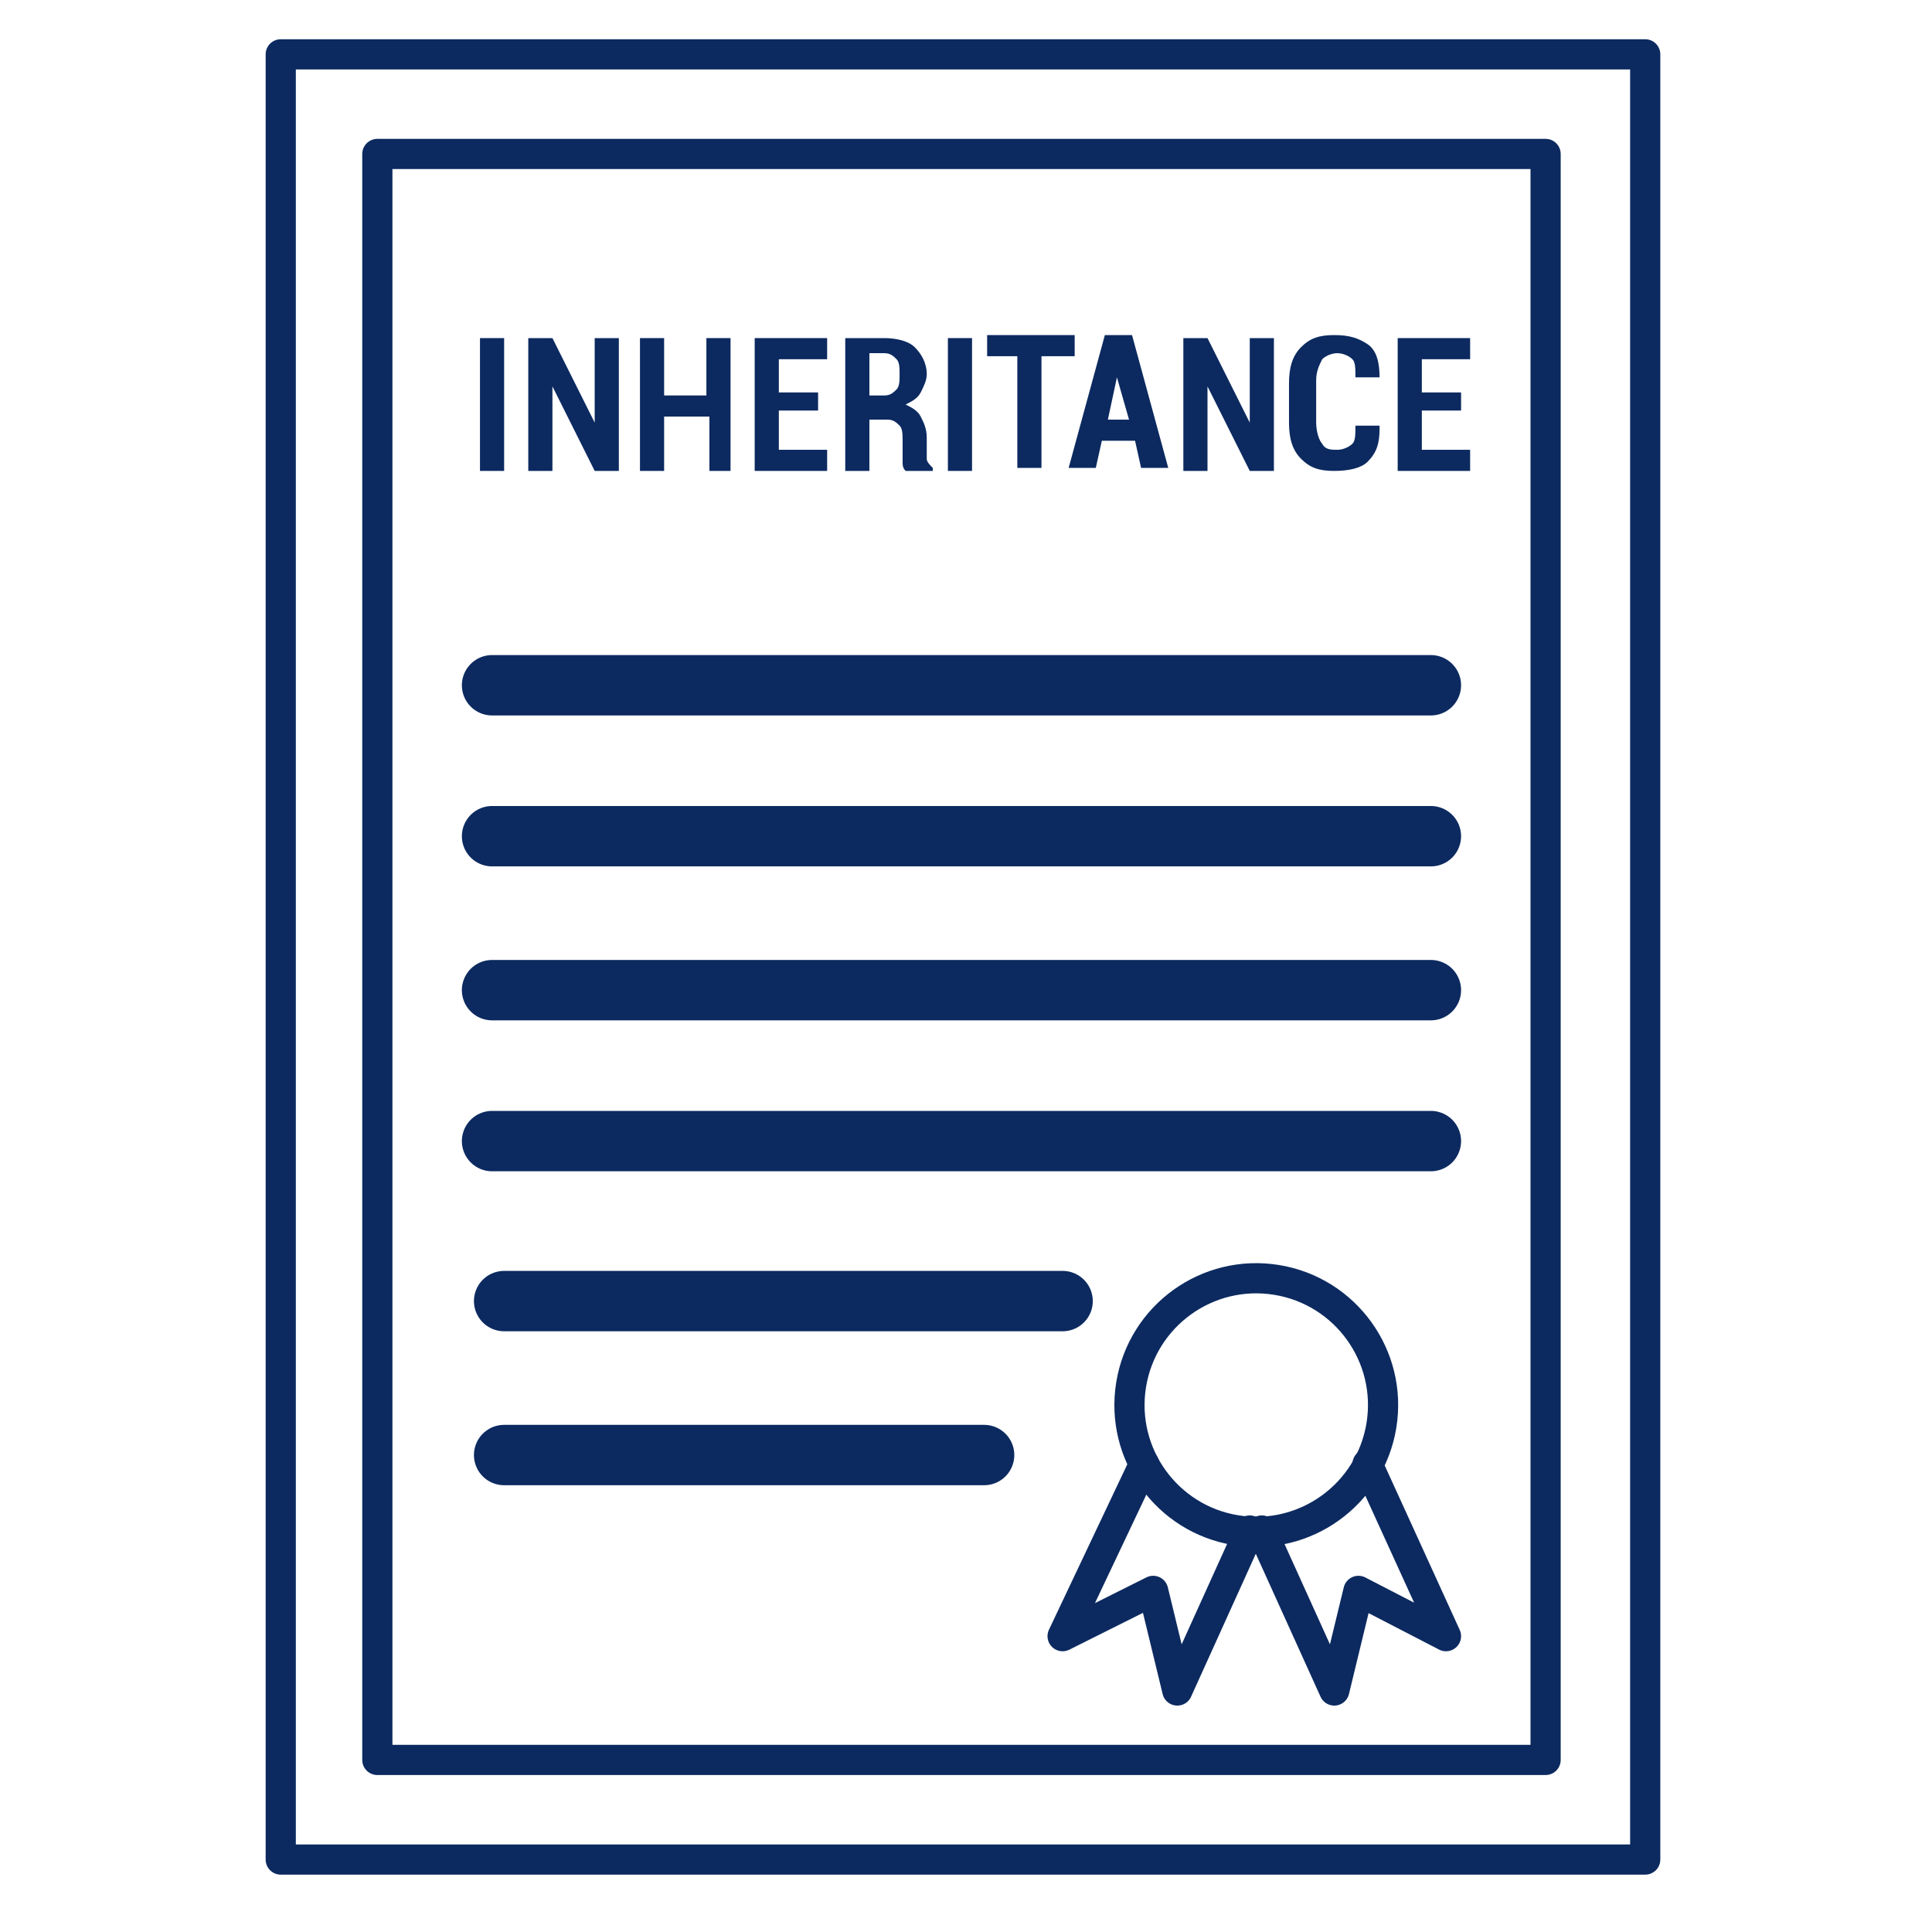 <svg id="Layer_1" xmlns="http://www.w3.org/2000/svg" width="64" height="64" viewBox="0 0 64 64"><style>.law0{fill:none;stroke:#0c2a60;stroke-linecap:round;stroke-linejoin:round;stroke-miterlimit:10}.law-w{fill:#0c2a60}.law2{fill:none;stroke:#0c2a60;stroke-width:2;stroke-linecap:round;stroke-linejoin:round;stroke-miterlimit:10}</style><g id="XMLID_51_"><g id="XMLID_324_"><path id="XMLID_64_" class="law0" d="M43.6 1.8h10.9V61.6H9.3V1.8h10.2z"/><path id="XMLID_65_" class="law0" d="M12.5 5.1h38.7v53.2H12.5z"/></g><g id="XMLID_456_"><path id="XMLID_494_" class="law-w" d="M16.7 15.6h-.8v-4.4h.8v4.4z"/><path id="XMLID_496_" class="law-w" d="M20.5 15.6h-.8l-1.4-2.8v2.8h-.8v-4.4h.8l1.4 2.8v-2.8h.8v4.4z"/><path id="XMLID_498_" class="law-w" d="M24.3 15.6h-.8v-1.8H22v1.8h-.8v-4.4h.8v1.9h1.4v-1.9h.8v4.4z"/><path id="XMLID_500_" class="law-w" d="M27.1 13.6h-1.3v1.3h1.6v.7H25v-4.4h2.4v.7h-1.6V13h1.3v.6z"/><path id="XMLID_502_" class="law-w" d="M28.8 13.8v1.8H28v-4.4h1.3c.4 0 .8.1 1 .3.2.2.4.5.4.9 0 .2-.1.4-.2.6-.1.2-.3.3-.5.4.2.1.4.2.5.4.1.2.2.4.2.7v.7c0 .1.1.2.2.3v.1H30c-.1-.1-.1-.2-.1-.3v-.7c0-.2 0-.4-.1-.5-.1-.1-.2-.2-.4-.2h-.6zm0-.7h.5c.2 0 .3-.1.4-.2.1-.1.1-.3.1-.5s0-.4-.1-.5c-.1-.1-.2-.2-.4-.2h-.5v1.4z"/><path id="XMLID_505_" class="law-w" d="M32.2 15.6h-.8v-4.4h.8v4.4z"/><path id="XMLID_507_" class="law-w" d="M35.5 11.8h-1v3.7h-.8v-3.7h-1v-.7h2.9v.7z"/><path id="XMLID_511_" class="law-w" d="M37.6 14.6h-1.1l-.2.9h-.9l1.2-4.4h.9l1.2 4.4h-.9l-.2-.9zm-.9-.7h.7l-.4-1.4-.3 1.4z"/><path id="XMLID_514_" class="law-w" d="M42.2 15.6h-.8L40 12.8v2.8h-.8v-4.4h.8l1.4 2.8v-2.8h.8v4.4z"/><path id="XMLID_516_" class="law-w" d="M45.7 14.2c0 .5-.1.8-.4 1.1-.2.2-.6.3-1.1.3-.5 0-.8-.1-1.1-.4-.3-.3-.4-.7-.4-1.2v-1.3c0-.5.1-.9.4-1.2.3-.3.6-.4 1.1-.4.5 0 .8.1 1.1.3.3.2.4.6.4 1.1h-.8c0-.3 0-.5-.1-.6-.1-.1-.3-.2-.5-.2s-.4.1-.5.2c-.1.2-.2.4-.2.7V14c0 .3.1.6.2.7.1.2.3.2.5.2s.4-.1.5-.2c.1-.1.1-.3.1-.6h.8z"/><path id="XMLID_518_" class="law-w" d="M48.4 13.6h-1.3v1.3h1.6v.7h-2.4v-4.4h2.4v.7h-1.6V13h1.3v.6z"/></g><path id="XMLID_521_" class="law2" d="M16.3 22.7h31.1"/><path id="XMLID_522_" class="law2" d="M16.3 27.7h31.1"/><path id="XMLID_523_" class="law2" d="M16.3 32.8h31.1"/><path id="XMLID_524_" class="law2" d="M16.3 37.8h31.1"/><g id="XMLID_49_"><ellipse id="XMLID_40_" transform="rotate(-80.758 41.575 46.563)" class="law0" cx="41.6" cy="46.6" rx="4.2" ry="4.2"/><path id="XMLID_57_" class="law0" d="M37.9 48.5l-2.7 5.7 3-1.5.8 3.3 2.4-5.3"/><path id="XMLID_56_" class="law0" d="M45.3 48.5l2.6 5.7-2.9-1.5-.8 3.3-2.4-5.3"/></g><path id="XMLID_53_" class="law2" d="M16.7 43.1h18.5"/><path id="XMLID_54_" class="law2" d="M16.7 48.2h15.9"/></g></svg>